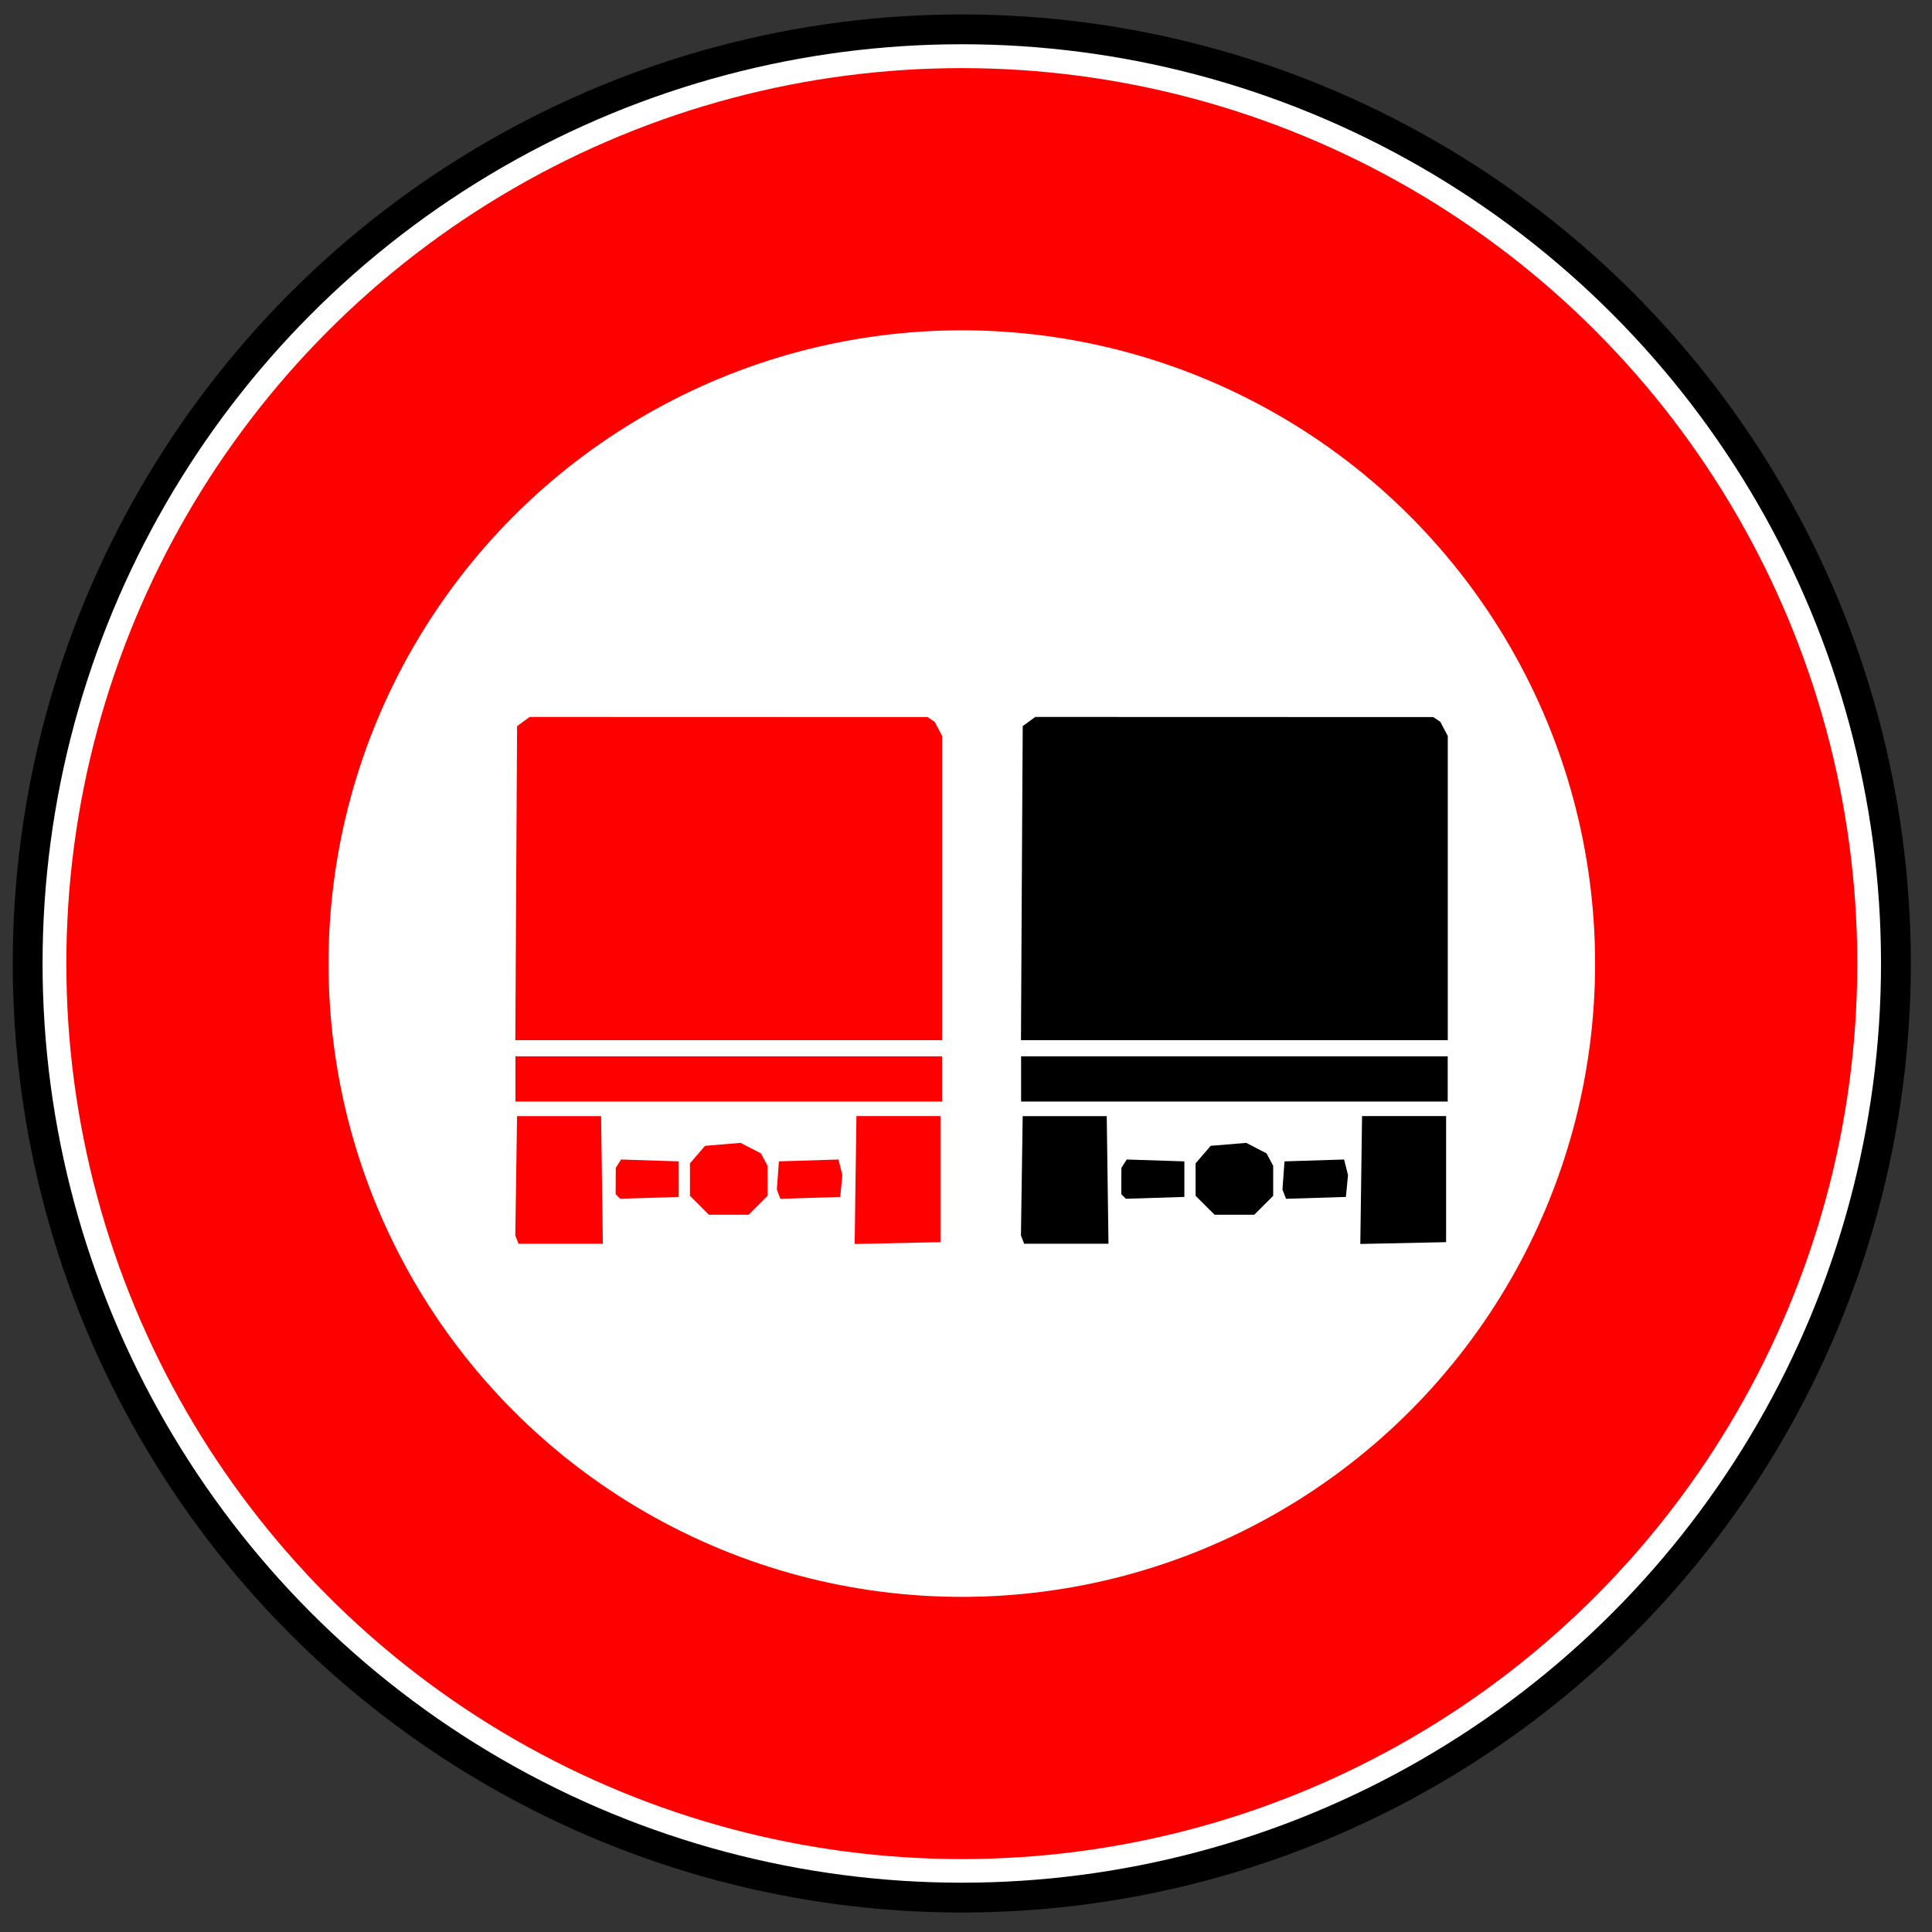 <?xml version="1.0" encoding="UTF-8" standalone="no"?>
<!-- Created with Inkscape (http://www.inkscape.org/) -->

<svg
   width="64"
   height="64"
   viewBox="0 0 64 64"
   version="1.1"
   id="svg1"
   inkscape:version="1.4 (86a8ad7, 2024-10-11)"
   sodipodi:docname="62.svg"
   xml:space="preserve"
   xmlns:inkscape="http://www.inkscape.org/namespaces/inkscape"
   xmlns:sodipodi="http://sodipodi.sourceforge.net/DTD/sodipodi-0.dtd"
   xmlns="http://www.w3.org/2000/svg"
   xmlns:svg="http://www.w3.org/2000/svg"><rect x="0" y="0" width="64" height="64" fill="#333333" stroke="none"/><sodipodi:namedview
     id="namedview1"
     pagecolor="#ffffff"
     bordercolor="#000000"
     borderopacity="0.25"
     inkscape:showpageshadow="2"
     inkscape:pageopacity="0.0"
     inkscape:pagecheckerboard="0"
     inkscape:deskcolor="#d1d1d1"
     inkscape:document-units="px"
     inkscape:zoom="4.0000001"
     inkscape:cx="25.624999"
     inkscape:cy="29.124999"
     inkscape:window-width="1920"
     inkscape:window-height="1027"
     inkscape:window-x="-8"
     inkscape:window-y="-8"
     inkscape:window-maximized="1"
     inkscape:current-layer="layer1" /><defs
     id="defs1" /><g
     inkscape:label="Layer 1"
     inkscape:groupmode="layer"
     id="layer1"><g
       id="g11649"
       transform="matrix(0.094,0,0,0.094,-25.632,-10.567)"><g
         id="g10138"
         transform="matrix(1.026,0,0,1.026,232.387,49.445)"><circle
           id="path8784-4"
           style="fill:#ffffff;stroke:#000000;stroke-width:10.284;stroke-dasharray:none"
           transform="matrix(0.996,0,0,0.996,292.08,-174.21)"
           cx="77.857"
           cy="568.791"
           r="322.143" /><circle
           id="path8784-6-8"
           style="fill:none;stroke:#ff0000;stroke-width:110.5"
           transform="matrix(0.815,0,0,0.815,306.18,-71.219)"
           cx="77.857"
           cy="568.791"
           r="322.143" /></g></g><path
       style="fill:#ff0000;fill-opacity:1;stroke-width:0.107"
       d="m 17.123,41.064 -0.053,-0.137 0.029,-1.977 0.029,-1.977 h 1.392 1.392 l 0.029,2.114 0.029,2.114 h -1.397 -1.397 z m 11.218,-1.974 0.029,-2.118 h 1.392 1.392 v 2.088 2.088 l -1.421,0.03 -1.421,0.03 z m -5.172,0.835 -0.313,-0.313 V 39.074 38.537 l 0.25,-0.29 0.25,-0.29 0.589,-0.049 0.589,-0.049 0.336,0.174 0.336,0.174 0.11,0.206 0.11,0.206 v 0.497 0.497 l -0.313,0.313 -0.313,0.313 h -0.659 -0.659 z m -2.7,-0.29 -0.075,-0.075 0.002,-0.437 0.002,-0.437 0.088,-0.138 0.088,-0.138 0.955,0.031 0.955,0.031 v 0.589 0.589 l -0.969,0.03 -0.969,0.03 z m 5.323,-0.077 -0.058,-0.152 0.034,-0.467 0.034,-0.467 0.987,-0.031 0.987,-0.031 0.064,0.257 0.064,0.257 -0.035,0.363 -0.035,0.363 -0.992,0.031 -0.992,0.031 z m -8.717,-3.817 v -0.749 h 7.066 7.066 v 0.749 0.749 h -7.066 -7.066 z m 0.024,-6.486 0.03,-5.201 0.208,-0.152 0.208,-0.152 6.591,0.002 6.591,0.002 0.118,0.079 0.118,0.079 0.123,0.234 0.123,0.234 v 5.039 5.039 h -7.069 -7.069 z"
       id="path1" /><path
       style="fill:#000000;stroke-width:0.107"
       d="m 33.873,41.064 -0.053,-0.137 0.029,-1.977 0.029,-1.977 h 1.392 1.392 l 0.029,2.114 0.029,2.114 h -1.397 -1.397 z m 11.218,-1.974 0.029,-2.118 h 1.392 1.392 v 2.088 2.088 l -1.421,0.03 -1.421,0.03 z m -5.172,0.835 -0.313,-0.313 V 39.074 38.537 l 0.25,-0.29 0.25,-0.29 0.589,-0.049 0.589,-0.049 0.336,0.174 0.336,0.174 0.11,0.206 0.11,0.206 v 0.497 0.497 l -0.313,0.313 -0.313,0.313 h -0.659 -0.659 z m -2.7,-0.29 -0.075,-0.075 0.002,-0.437 0.002,-0.437 0.088,-0.138 0.088,-0.138 0.955,0.031 0.955,0.031 v 0.589 0.589 l -0.969,0.03 -0.969,0.03 z m 5.323,-0.077 -0.059,-0.152 0.034,-0.467 0.034,-0.467 0.987,-0.031 0.987,-0.031 0.065,0.257 0.065,0.257 -0.035,0.363 -0.035,0.363 -0.992,0.031 -0.992,0.031 z m -8.717,-3.817 v -0.749 h 7.066 7.066 v 0.749 0.749 h -7.066 -7.066 z m 0.024,-6.486 0.03,-5.201 0.208,-0.152 0.208,-0.152 6.591,0.002 6.591,0.002 0.118,0.079 0.118,0.079 0.123,0.234 0.123,0.234 v 5.039 5.039 h -7.069 -7.069 z"
       id="path2" /></g></svg>
